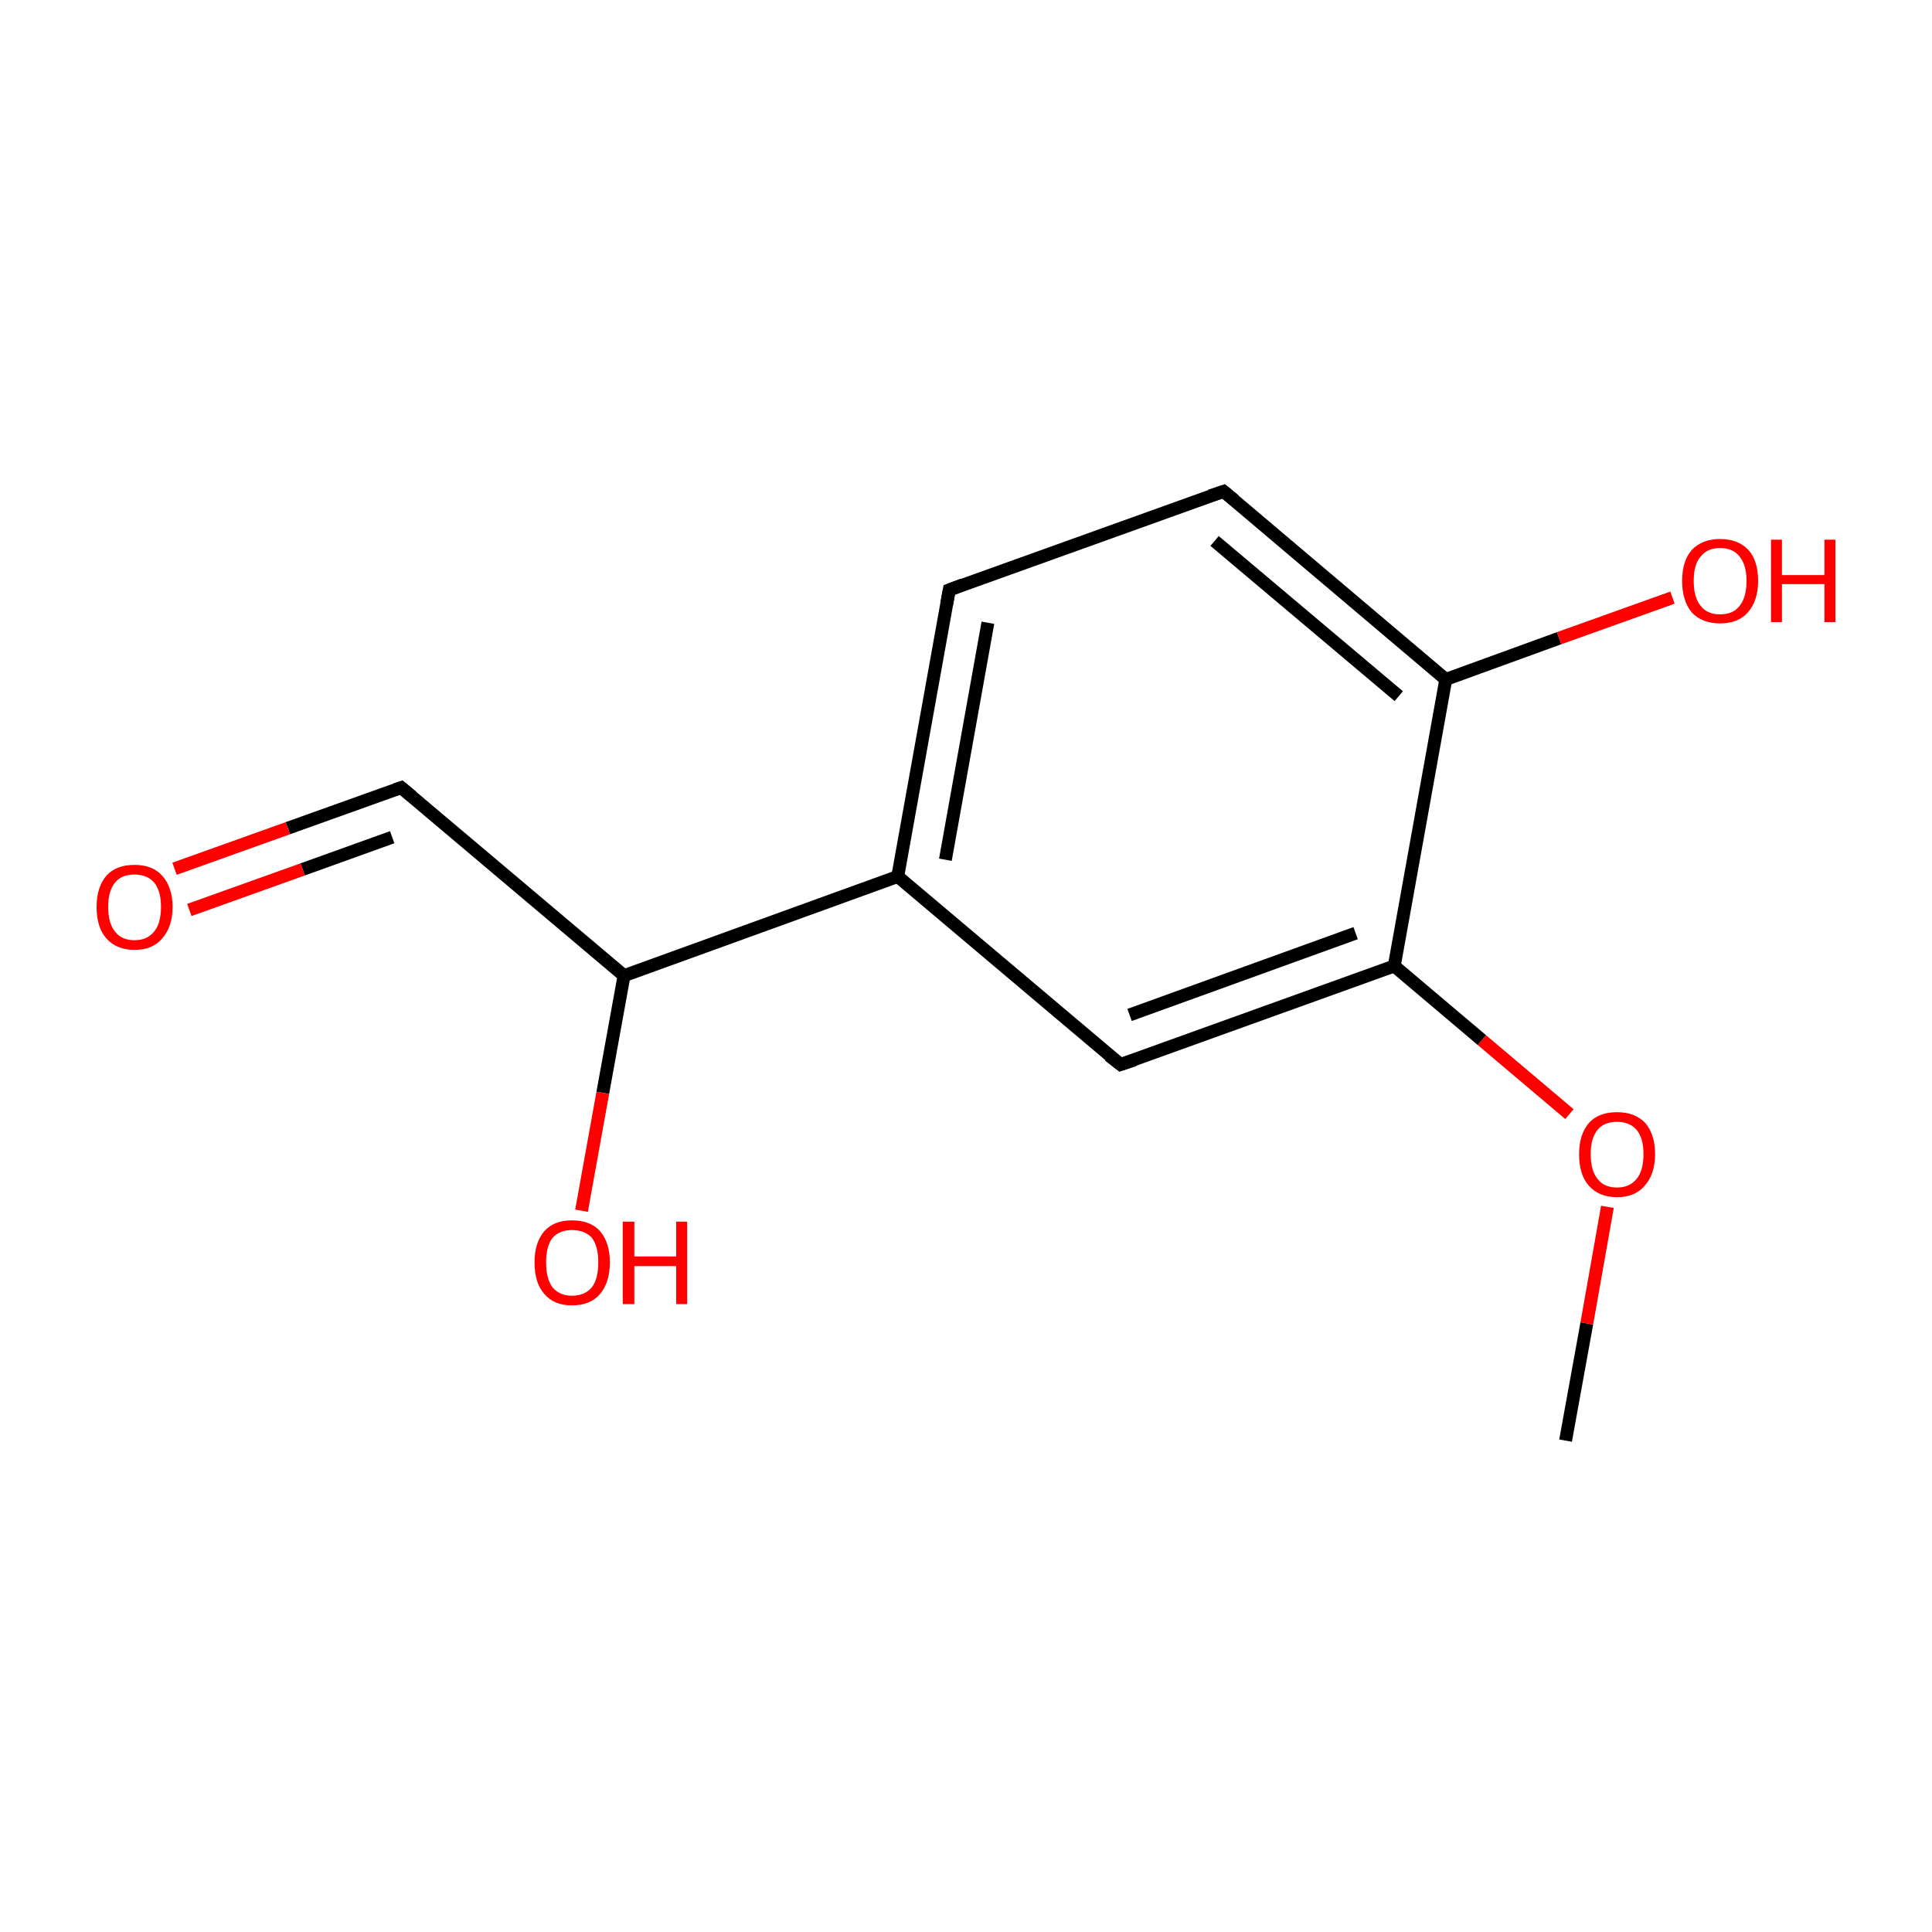 <?xml version='1.0' encoding='iso-8859-1'?>
<svg version='1.1' baseProfile='full'
              xmlns='http://www.w3.org/2000/svg'
                      xmlns:rdkit='http://www.rdkit.org/xml'
                      xmlns:xlink='http://www.w3.org/1999/xlink'
                  xml:space='preserve'
width='300px' height='300px' viewBox='0 0 300 300'>
<!-- END OF HEADER -->
<rect style='opacity:1.0;fill:#FFFFFF;stroke:none' width='300.0' height='300.0' x='0.0' y='0.0'> </rect>
<path class='bond-0 atom-0 atom-1' d='M 243.1,223.7 L 246.4,205.5' style='fill:none;fill-rule:evenodd;stroke:#000000;stroke-width:2.0px;stroke-linecap:butt;stroke-linejoin:miter;stroke-opacity:1' />
<path class='bond-0 atom-0 atom-1' d='M 246.4,205.5 L 249.6,187.4' style='fill:none;fill-rule:evenodd;stroke:#FF0000;stroke-width:2.0px;stroke-linecap:butt;stroke-linejoin:miter;stroke-opacity:1' />
<path class='bond-1 atom-1 atom-2' d='M 243.7,173.0 L 230.1,161.5' style='fill:none;fill-rule:evenodd;stroke:#FF0000;stroke-width:2.0px;stroke-linecap:butt;stroke-linejoin:miter;stroke-opacity:1' />
<path class='bond-1 atom-1 atom-2' d='M 230.1,161.5 L 216.5,150.0' style='fill:none;fill-rule:evenodd;stroke:#000000;stroke-width:2.0px;stroke-linecap:butt;stroke-linejoin:miter;stroke-opacity:1' />
<path class='bond-2 atom-2 atom-3' d='M 216.5,150.0 L 174.0,165.3' style='fill:none;fill-rule:evenodd;stroke:#000000;stroke-width:2.0px;stroke-linecap:butt;stroke-linejoin:miter;stroke-opacity:1' />
<path class='bond-2 atom-2 atom-3' d='M 210.5,144.9 L 175.4,157.6' style='fill:none;fill-rule:evenodd;stroke:#000000;stroke-width:2.0px;stroke-linecap:butt;stroke-linejoin:miter;stroke-opacity:1' />
<path class='bond-3 atom-3 atom-4' d='M 174.0,165.3 L 139.4,136.1' style='fill:none;fill-rule:evenodd;stroke:#000000;stroke-width:2.0px;stroke-linecap:butt;stroke-linejoin:miter;stroke-opacity:1' />
<path class='bond-4 atom-4 atom-5' d='M 139.4,136.1 L 96.9,151.5' style='fill:none;fill-rule:evenodd;stroke:#000000;stroke-width:2.0px;stroke-linecap:butt;stroke-linejoin:miter;stroke-opacity:1' />
<path class='bond-5 atom-5 atom-6' d='M 96.9,151.5 L 93.6,169.7' style='fill:none;fill-rule:evenodd;stroke:#000000;stroke-width:2.0px;stroke-linecap:butt;stroke-linejoin:miter;stroke-opacity:1' />
<path class='bond-5 atom-5 atom-6' d='M 93.6,169.7 L 90.3,188.0' style='fill:none;fill-rule:evenodd;stroke:#FF0000;stroke-width:2.0px;stroke-linecap:butt;stroke-linejoin:miter;stroke-opacity:1' />
<path class='bond-6 atom-5 atom-7' d='M 96.9,151.5 L 62.3,122.3' style='fill:none;fill-rule:evenodd;stroke:#000000;stroke-width:2.0px;stroke-linecap:butt;stroke-linejoin:miter;stroke-opacity:1' />
<path class='bond-7 atom-7 atom-8' d='M 62.3,122.3 L 44.7,128.6' style='fill:none;fill-rule:evenodd;stroke:#000000;stroke-width:2.0px;stroke-linecap:butt;stroke-linejoin:miter;stroke-opacity:1' />
<path class='bond-7 atom-7 atom-8' d='M 44.7,128.6 L 27.1,134.9' style='fill:none;fill-rule:evenodd;stroke:#FF0000;stroke-width:2.0px;stroke-linecap:butt;stroke-linejoin:miter;stroke-opacity:1' />
<path class='bond-7 atom-7 atom-8' d='M 60.9,130.0 L 47.0,135.0' style='fill:none;fill-rule:evenodd;stroke:#000000;stroke-width:2.0px;stroke-linecap:butt;stroke-linejoin:miter;stroke-opacity:1' />
<path class='bond-7 atom-7 atom-8' d='M 47.0,135.0 L 29.4,141.3' style='fill:none;fill-rule:evenodd;stroke:#FF0000;stroke-width:2.0px;stroke-linecap:butt;stroke-linejoin:miter;stroke-opacity:1' />
<path class='bond-8 atom-4 atom-9' d='M 139.4,136.1 L 147.4,91.6' style='fill:none;fill-rule:evenodd;stroke:#000000;stroke-width:2.0px;stroke-linecap:butt;stroke-linejoin:miter;stroke-opacity:1' />
<path class='bond-8 atom-4 atom-9' d='M 146.8,133.5 L 153.4,96.7' style='fill:none;fill-rule:evenodd;stroke:#000000;stroke-width:2.0px;stroke-linecap:butt;stroke-linejoin:miter;stroke-opacity:1' />
<path class='bond-9 atom-9 atom-10' d='M 147.4,91.6 L 190.0,76.3' style='fill:none;fill-rule:evenodd;stroke:#000000;stroke-width:2.0px;stroke-linecap:butt;stroke-linejoin:miter;stroke-opacity:1' />
<path class='bond-10 atom-10 atom-11' d='M 190.0,76.3 L 224.5,105.5' style='fill:none;fill-rule:evenodd;stroke:#000000;stroke-width:2.0px;stroke-linecap:butt;stroke-linejoin:miter;stroke-opacity:1' />
<path class='bond-10 atom-10 atom-11' d='M 188.6,84.0 L 217.2,108.1' style='fill:none;fill-rule:evenodd;stroke:#000000;stroke-width:2.0px;stroke-linecap:butt;stroke-linejoin:miter;stroke-opacity:1' />
<path class='bond-11 atom-11 atom-12' d='M 224.5,105.5 L 242.1,99.1' style='fill:none;fill-rule:evenodd;stroke:#000000;stroke-width:2.0px;stroke-linecap:butt;stroke-linejoin:miter;stroke-opacity:1' />
<path class='bond-11 atom-11 atom-12' d='M 242.1,99.1 L 259.7,92.8' style='fill:none;fill-rule:evenodd;stroke:#FF0000;stroke-width:2.0px;stroke-linecap:butt;stroke-linejoin:miter;stroke-opacity:1' />
<path class='bond-12 atom-11 atom-2' d='M 224.5,105.5 L 216.5,150.0' style='fill:none;fill-rule:evenodd;stroke:#000000;stroke-width:2.0px;stroke-linecap:butt;stroke-linejoin:miter;stroke-opacity:1' />
<path d='M 176.1,164.6 L 174.0,165.3 L 172.2,163.9' style='fill:none;stroke:#000000;stroke-width:2.0px;stroke-linecap:butt;stroke-linejoin:miter;stroke-miterlimit:10;stroke-opacity:1;' />
<path d='M 64.0,123.7 L 62.3,122.3 L 61.4,122.6' style='fill:none;stroke:#000000;stroke-width:2.0px;stroke-linecap:butt;stroke-linejoin:miter;stroke-miterlimit:10;stroke-opacity:1;' />
<path d='M 147.0,93.8 L 147.4,91.6 L 149.5,90.8' style='fill:none;stroke:#000000;stroke-width:2.0px;stroke-linecap:butt;stroke-linejoin:miter;stroke-miterlimit:10;stroke-opacity:1;' />
<path d='M 187.9,77.0 L 190.0,76.3 L 191.7,77.7' style='fill:none;stroke:#000000;stroke-width:2.0px;stroke-linecap:butt;stroke-linejoin:miter;stroke-miterlimit:10;stroke-opacity:1;' />
<path class='atom-1' d='M 245.2 179.2
Q 245.2 176.2, 246.7 174.4
Q 248.2 172.7, 251.1 172.7
Q 253.9 172.7, 255.5 174.4
Q 257.0 176.2, 257.0 179.2
Q 257.0 182.3, 255.4 184.1
Q 253.9 185.9, 251.1 185.9
Q 248.3 185.9, 246.7 184.1
Q 245.2 182.4, 245.2 179.2
M 251.1 184.4
Q 253.0 184.4, 254.1 183.1
Q 255.2 181.8, 255.2 179.2
Q 255.2 176.7, 254.1 175.4
Q 253.0 174.2, 251.1 174.2
Q 249.1 174.2, 248.1 175.4
Q 247.0 176.7, 247.0 179.2
Q 247.0 181.8, 248.1 183.1
Q 249.1 184.4, 251.1 184.4
' fill='#FF0000'/>
<path class='atom-6' d='M 83.0 196.0
Q 83.0 193.0, 84.5 191.2
Q 86.0 189.5, 88.8 189.5
Q 91.7 189.5, 93.2 191.2
Q 94.7 193.0, 94.7 196.0
Q 94.7 199.1, 93.2 200.9
Q 91.7 202.7, 88.8 202.7
Q 86.0 202.7, 84.5 200.9
Q 83.0 199.2, 83.0 196.0
M 88.8 201.2
Q 90.8 201.2, 91.9 199.9
Q 92.9 198.6, 92.9 196.0
Q 92.9 193.5, 91.9 192.2
Q 90.8 191.0, 88.8 191.0
Q 86.9 191.0, 85.8 192.2
Q 84.8 193.5, 84.8 196.0
Q 84.8 198.6, 85.8 199.9
Q 86.9 201.2, 88.8 201.2
' fill='#FF0000'/>
<path class='atom-6' d='M 96.7 189.7
L 98.5 189.7
L 98.5 195.1
L 105.0 195.1
L 105.0 189.7
L 106.7 189.7
L 106.7 202.5
L 105.0 202.5
L 105.0 196.6
L 98.5 196.6
L 98.5 202.5
L 96.7 202.5
L 96.7 189.7
' fill='#FF0000'/>
<path class='atom-8' d='M 15.0 140.8
Q 15.0 137.8, 16.5 136.0
Q 18.0 134.3, 20.9 134.3
Q 23.7 134.3, 25.2 136.0
Q 26.8 137.8, 26.8 140.8
Q 26.8 143.9, 25.2 145.7
Q 23.7 147.5, 20.9 147.5
Q 18.1 147.5, 16.5 145.7
Q 15.0 144.0, 15.0 140.8
M 20.9 146.0
Q 22.8 146.0, 23.9 144.7
Q 25.0 143.4, 25.0 140.8
Q 25.0 138.3, 23.9 137.0
Q 22.8 135.8, 20.9 135.8
Q 18.9 135.8, 17.9 137.0
Q 16.8 138.3, 16.8 140.8
Q 16.8 143.4, 17.9 144.7
Q 18.9 146.0, 20.9 146.0
' fill='#FF0000'/>
<path class='atom-12' d='M 261.2 90.2
Q 261.2 87.1, 262.7 85.4
Q 264.3 83.7, 267.1 83.7
Q 269.9 83.7, 271.5 85.4
Q 273.0 87.1, 273.0 90.2
Q 273.0 93.3, 271.4 95.1
Q 269.9 96.8, 267.1 96.8
Q 264.3 96.8, 262.7 95.1
Q 261.2 93.3, 261.2 90.2
M 267.1 95.4
Q 269.1 95.4, 270.1 94.1
Q 271.2 92.8, 271.2 90.2
Q 271.2 87.7, 270.1 86.4
Q 269.1 85.1, 267.1 85.1
Q 265.1 85.1, 264.1 86.4
Q 263.0 87.6, 263.0 90.2
Q 263.0 92.8, 264.1 94.1
Q 265.1 95.4, 267.1 95.4
' fill='#FF0000'/>
<path class='atom-12' d='M 275.0 83.8
L 276.7 83.8
L 276.7 89.3
L 283.3 89.3
L 283.3 83.8
L 285.0 83.8
L 285.0 96.6
L 283.3 96.6
L 283.3 90.7
L 276.7 90.7
L 276.7 96.6
L 275.0 96.6
L 275.0 83.8
' fill='#FF0000'/>
</svg>
